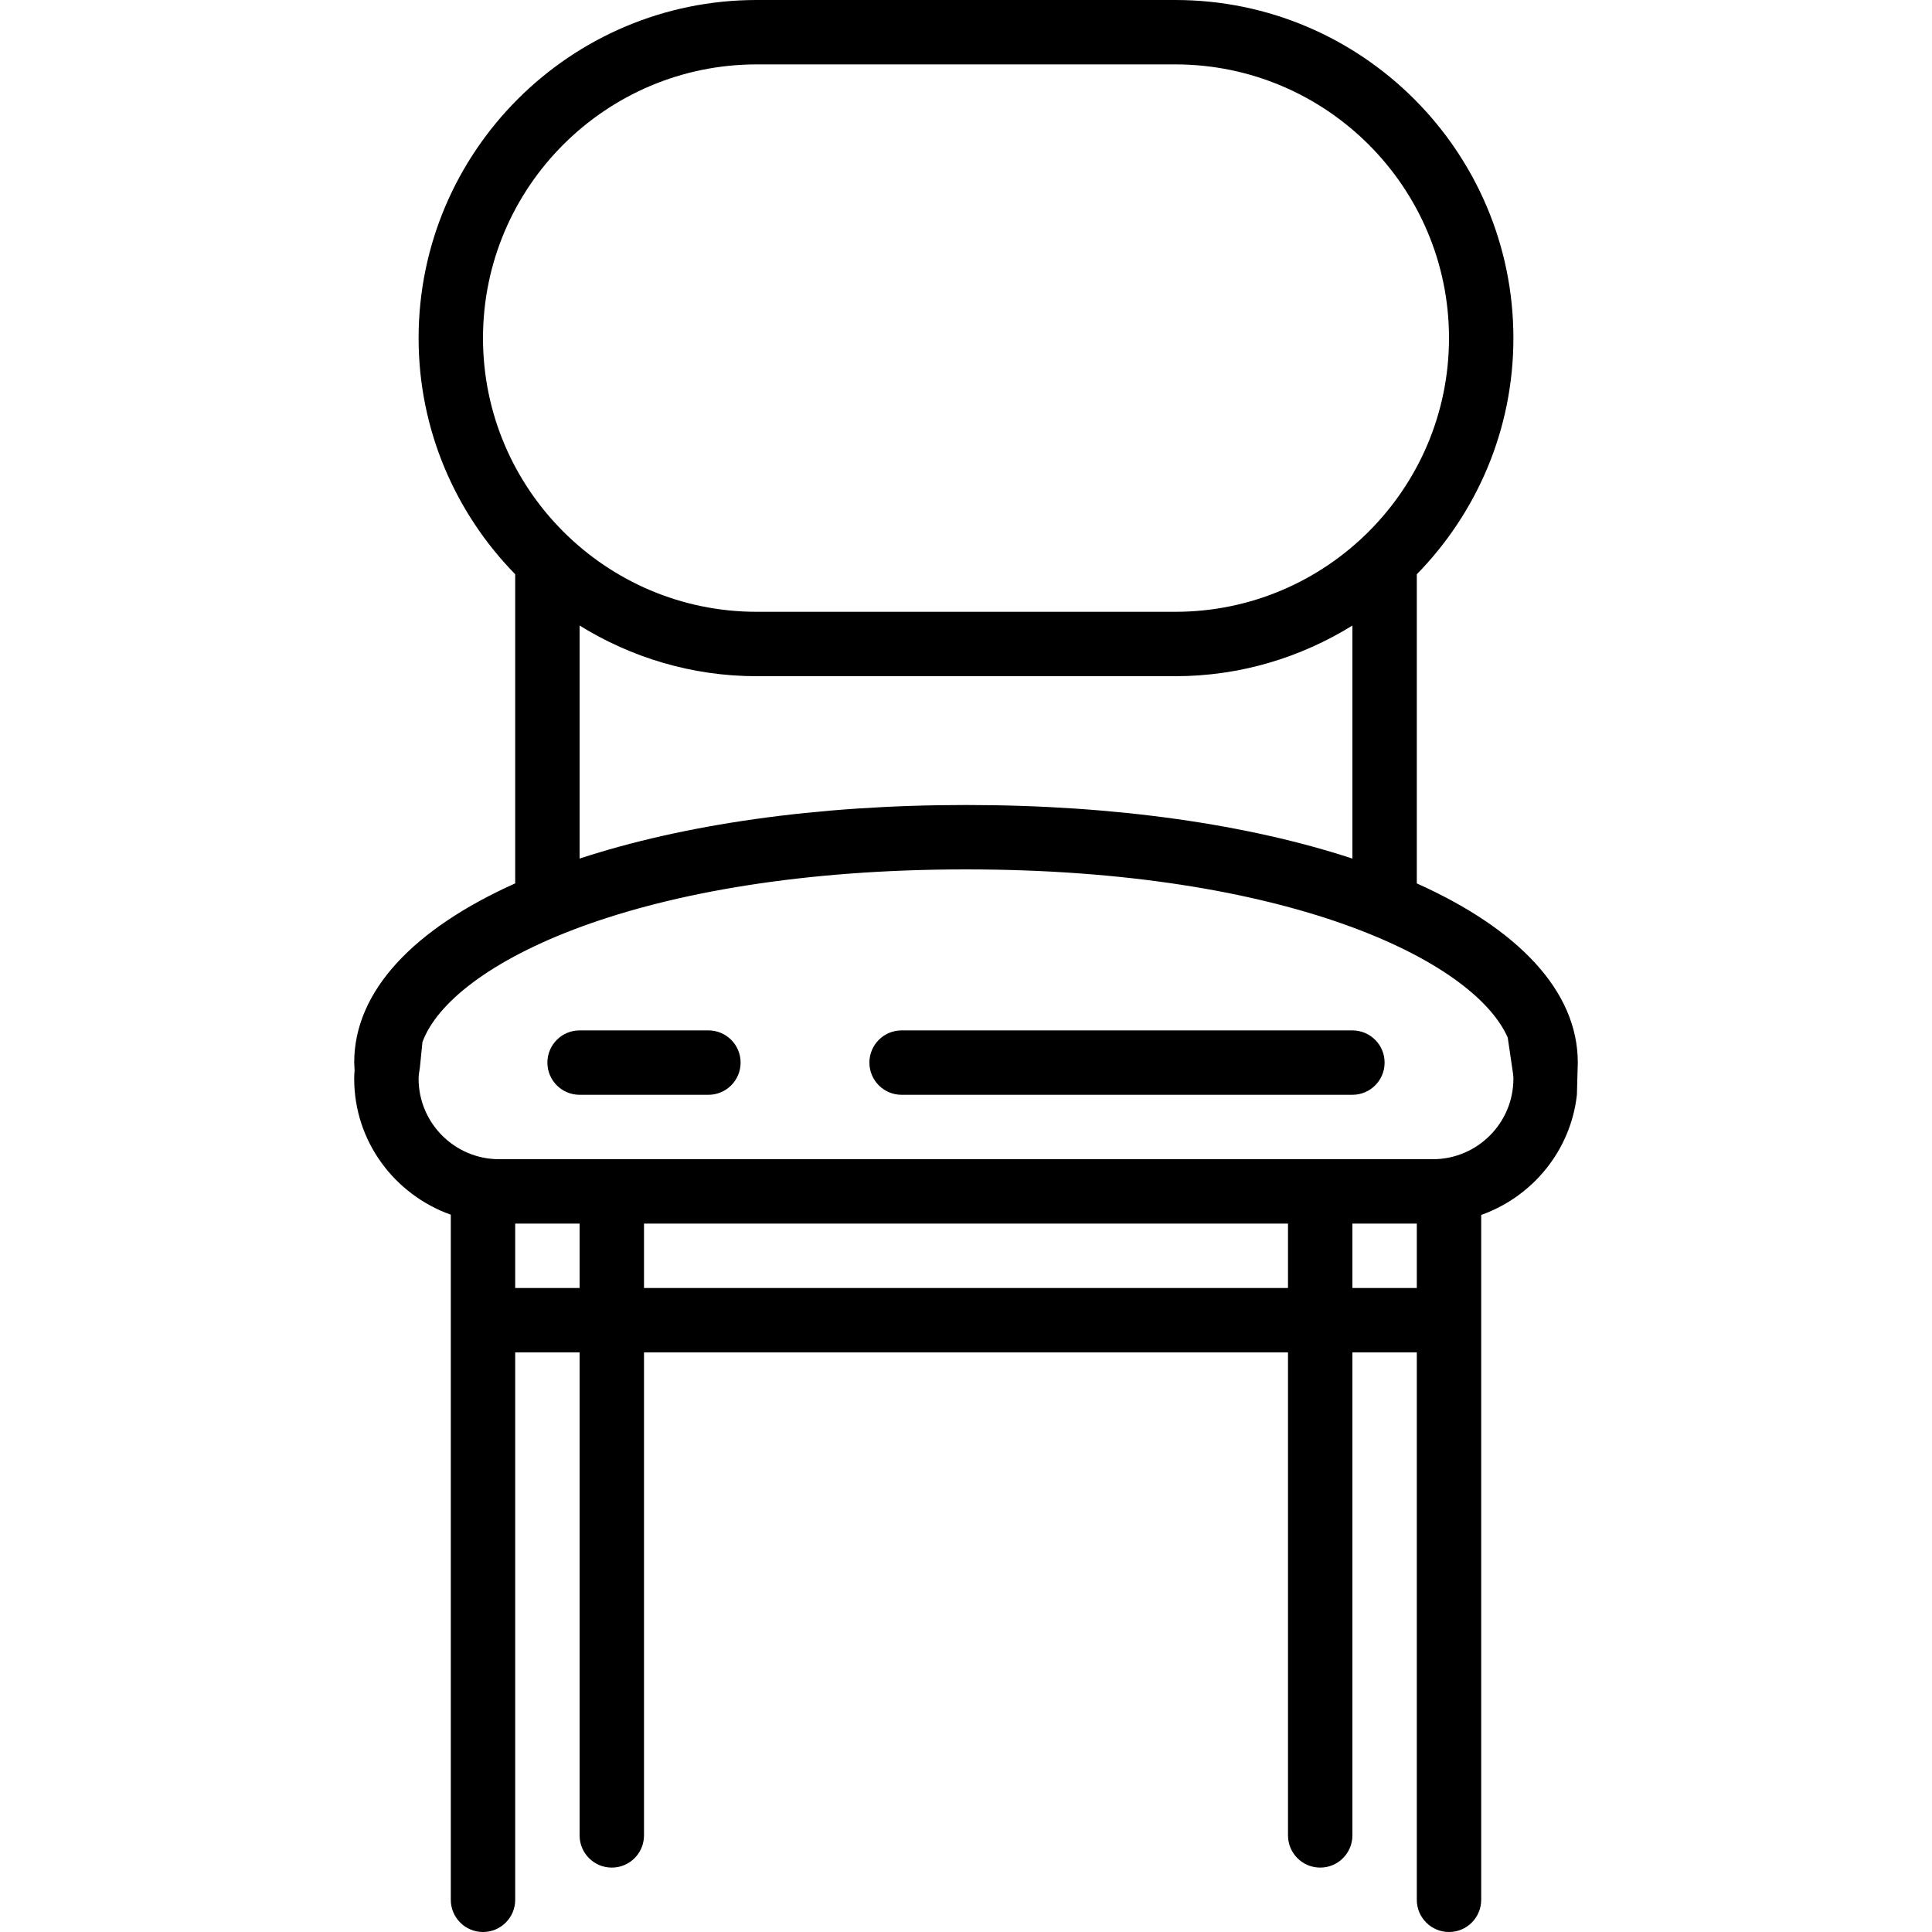 <?xml version="1.0" encoding="iso-8859-1"?>
<!-- Generator: Adobe Illustrator 18.0.0, SVG Export Plug-In . SVG Version: 6.00 Build 0)  -->
<!DOCTYPE svg PUBLIC "-//W3C//DTD SVG 1.1//EN" "http://www.w3.org/Graphics/SVG/1.1/DTD/svg11.dtd">
<svg version="1.1" id="Capa_1" xmlns="http://www.w3.org/2000/svg" xmlns:xlink="http://www.w3.org/1999/xlink" x="0px" y="0px"
	 viewBox="0 0 60 60" style="enable-background:new 0 0 60 60;" xml:space="preserve">
<g>
	<path d="M44,27.435v-9.6c1.853-1.894,3-4.482,3-7.334C47,4.71,42.29,0,36.5,0h-13C17.71,0,13,4.71,13,10.5
		c0,2.853,1.147,5.44,3,7.334v9.6c-3.14,1.408-5,3.337-5,5.565l0.012,0.241C11.005,33.327,11,33.413,11,33.5
		c0,1.953,1.258,3.602,3,4.224V59c0,0.553,0.448,1,1,1s1-0.447,1-1V42h2v15c0,0.553,0.448,1,1,1s1-0.447,1-1V42h20v15
		c0,0.553,0.448,1,1,1s1-0.447,1-1V42h2v17c0,0.553,0.448,1,1,1s1-0.447,1-1V37.731c1.593-0.567,2.78-1.997,2.972-3.731L49,33
		C49,30.772,47.14,28.843,44,27.435z M23.5,2h13c4.687,0,8.5,3.813,8.5,8.5S41.187,19,36.5,19h-13c-4.687,0-8.5-3.813-8.5-8.5
		S18.813,2,23.5,2z M18,19.427C19.602,20.418,21.482,21,23.5,21h13c2.018,0,3.898-0.582,5.5-1.573v7.237
		C38.795,25.611,34.674,25,30,25s-8.795,0.611-12,1.664V19.427z M16,40v-2h2v2H16z M20,40v-2h20v2H20z M42,40v-2h2v2H42z M44.5,36
		h-29c-1.378,0-2.5-1.121-2.5-2.5c0-0.104,0.018-0.205,0.041-0.356l0.078-0.779C14.004,29.937,19.818,27,30,27
		c9.986,0,15.77,2.824,16.824,5.223l0.143,0.972C46.982,33.295,47,33.396,47,33.5C47,34.879,45.878,36,44.5,36z"/>
	<path d="M42,32H28c-0.552,0-1,0.447-1,1s0.448,1,1,1h14c0.552,0,1-0.447,1-1S42.552,32,42,32z"/>
	<path d="M22,32h-4c-0.552,0-1,0.447-1,1s0.448,1,1,1h4c0.552,0,1-0.447,1-1S22.553,32,22,32z"/>
</g>
<g>
</g>
<g>
</g>
<g>
</g>
<g>
</g>
<g>
</g>
<g>
</g>
<g>
</g>
<g>
</g>
<g>
</g>
<g>
</g>
<g>
</g>
<g>
</g>
<g>
</g>
<g>
</g>
<g>
</g>
</svg>
